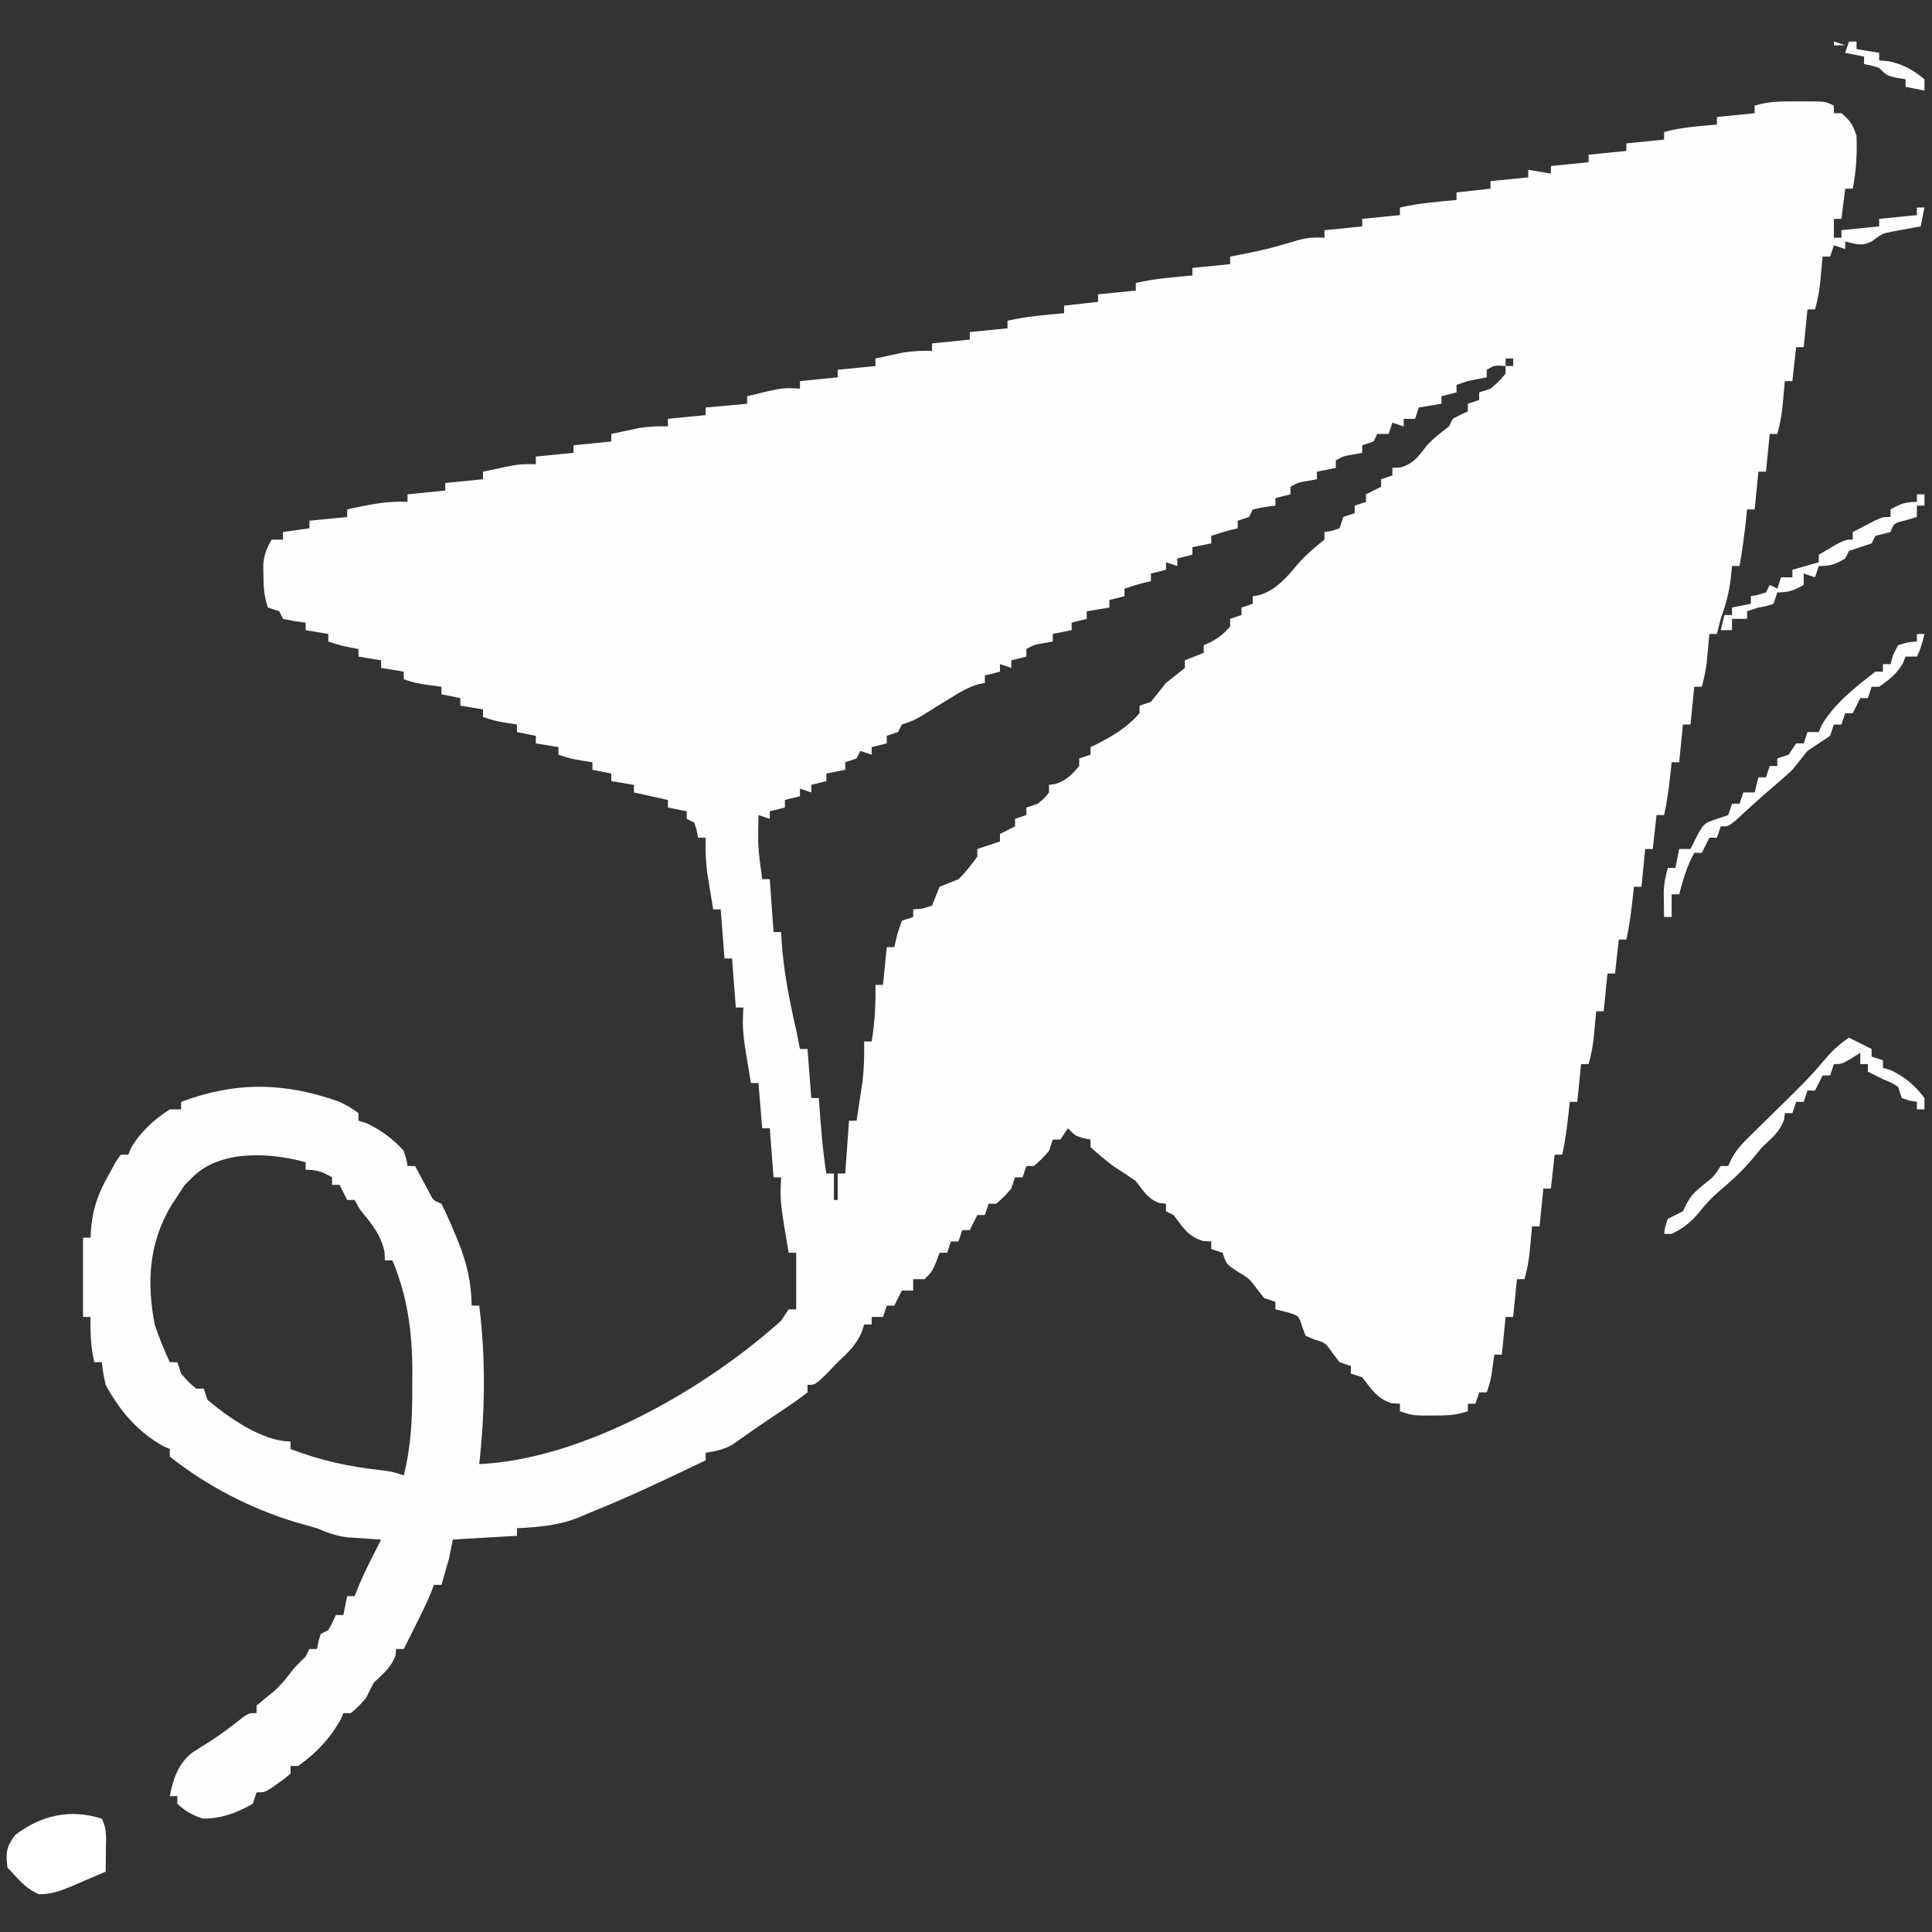 <?xml version="1.0" encoding="UTF-8"?>
<svg version="1.1" xmlns="http://www.w3.org/2000/svg" width="512" height="512">
<rect width="100%" height="100%" fill="#333333" stroke="none"/>
<path d="M0 0 C0.681 -0.004 1.361 -0.008 2.062 -0.012 C7.122 -0.002 7.122 -0.002 9.375 1.125 C9.375 1.785 9.375 2.445 9.375 3.125 C10.035 3.125 10.695 3.125 11.375 3.125 C13.724 5.098 14.376 6.128 15.375 9.125 C15.534 13.973 15.33 18.35 14.375 23.125 C13.715 23.125 13.055 23.125 12.375 23.125 C12.045 25.765 11.715 28.405 11.375 31.125 C10.715 31.125 10.055 31.125 9.375 31.125 C9.375 32.775 9.375 34.425 9.375 36.125 C10.035 36.125 10.695 36.125 11.375 36.125 C11.375 35.465 11.375 34.805 11.375 34.125 C16.325 33.63 16.325 33.63 21.375 33.125 C21.375 32.465 21.375 31.805 21.375 31.125 C24.675 30.795 27.975 30.465 31.375 30.125 C31.375 29.465 31.375 28.805 31.375 28.125 C32.035 28.125 32.695 28.125 33.375 28.125 C33.045 29.775 32.715 31.425 32.375 33.125 C31.688 33.246 31.001 33.367 30.293 33.492 C28.941 33.744 28.941 33.744 27.562 34 C26.223 34.244 26.223 34.244 24.855 34.492 C22.148 35.037 22.148 35.037 19.375 37.125 C16.708 38.458 15.208 37.796 12.375 37.125 C12.375 37.785 12.375 38.445 12.375 39.125 C11.385 38.795 10.395 38.465 9.375 38.125 C9.045 39.115 8.715 40.105 8.375 41.125 C7.715 41.125 7.055 41.125 6.375 41.125 C6.314 41.8 6.254 42.476 6.191 43.172 C6.108 44.064 6.024 44.956 5.938 45.875 C5.856 46.757 5.775 47.638 5.691 48.547 C5.413 50.819 4.987 52.924 4.375 55.125 C3.715 55.125 3.055 55.125 2.375 55.125 C2.045 58.425 1.715 61.725 1.375 65.125 C0.715 65.125 0.055 65.125 -0.625 65.125 C-0.955 68.095 -1.285 71.065 -1.625 74.125 C-2.285 74.125 -2.945 74.125 -3.625 74.125 C-3.686 74.8 -3.746 75.476 -3.809 76.172 C-3.892 77.064 -3.976 77.956 -4.062 78.875 C-4.144 79.757 -4.225 80.638 -4.309 81.547 C-4.587 83.819 -5.013 85.924 -5.625 88.125 C-6.285 88.125 -6.945 88.125 -7.625 88.125 C-7.955 91.425 -8.285 94.725 -8.625 98.125 C-9.285 98.125 -9.945 98.125 -10.625 98.125 C-10.955 101.425 -11.285 104.725 -11.625 108.125 C-12.285 108.125 -12.945 108.125 -13.625 108.125 C-13.686 108.705 -13.746 109.285 -13.809 109.883 C-14.285 114.326 -14.835 118.724 -15.625 123.125 C-16.285 123.125 -16.945 123.125 -17.625 123.125 C-17.749 124.321 -17.872 125.517 -18 126.75 C-18.453 130.41 -19.362 133.651 -20.625 137.125 C-20.975 138.454 -21.316 139.786 -21.625 141.125 C-22.285 141.125 -22.945 141.125 -23.625 141.125 C-23.686 141.8 -23.746 142.476 -23.809 143.172 C-23.892 144.064 -23.976 144.956 -24.062 145.875 C-24.144 146.757 -24.225 147.638 -24.309 148.547 C-24.587 150.819 -25.013 152.924 -25.625 155.125 C-26.285 155.125 -26.945 155.125 -27.625 155.125 C-27.955 158.425 -28.285 161.725 -28.625 165.125 C-29.285 165.125 -29.945 165.125 -30.625 165.125 C-30.955 168.425 -31.285 171.725 -31.625 175.125 C-32.285 175.125 -32.945 175.125 -33.625 175.125 C-33.686 175.717 -33.746 176.308 -33.809 176.918 C-34.245 181.035 -34.712 185.08 -35.625 189.125 C-36.285 189.125 -36.945 189.125 -37.625 189.125 C-37.955 192.095 -38.285 195.065 -38.625 198.125 C-39.285 198.125 -39.945 198.125 -40.625 198.125 C-40.955 201.425 -41.285 204.725 -41.625 208.125 C-42.285 208.125 -42.945 208.125 -43.625 208.125 C-43.686 208.717 -43.746 209.308 -43.809 209.918 C-44.245 214.035 -44.712 218.08 -45.625 222.125 C-46.285 222.125 -46.945 222.125 -47.625 222.125 C-47.955 225.095 -48.285 228.065 -48.625 231.125 C-49.285 231.125 -49.945 231.125 -50.625 231.125 C-50.955 234.425 -51.285 237.725 -51.625 241.125 C-52.285 241.125 -52.945 241.125 -53.625 241.125 C-53.686 241.8 -53.746 242.476 -53.809 243.172 C-53.892 244.064 -53.976 244.956 -54.062 245.875 C-54.144 246.757 -54.225 247.638 -54.309 248.547 C-54.587 250.819 -55.013 252.924 -55.625 255.125 C-56.285 255.125 -56.945 255.125 -57.625 255.125 C-57.955 258.425 -58.285 261.725 -58.625 265.125 C-59.285 265.125 -59.945 265.125 -60.625 265.125 C-60.686 265.717 -60.746 266.308 -60.809 266.918 C-61.245 271.035 -61.712 275.08 -62.625 279.125 C-63.285 279.125 -63.945 279.125 -64.625 279.125 C-64.955 282.095 -65.285 285.065 -65.625 288.125 C-66.285 288.125 -66.945 288.125 -67.625 288.125 C-67.955 291.425 -68.285 294.725 -68.625 298.125 C-69.285 298.125 -69.945 298.125 -70.625 298.125 C-70.686 298.8 -70.746 299.476 -70.809 300.172 C-70.892 301.064 -70.976 301.956 -71.062 302.875 C-71.144 303.757 -71.225 304.638 -71.309 305.547 C-71.587 307.819 -72.013 309.924 -72.625 312.125 C-73.285 312.125 -73.945 312.125 -74.625 312.125 C-74.955 315.425 -75.285 318.725 -75.625 322.125 C-76.285 322.125 -76.945 322.125 -77.625 322.125 C-77.955 325.425 -78.285 328.725 -78.625 332.125 C-79.285 332.125 -79.945 332.125 -80.625 332.125 C-80.769 333.218 -80.914 334.311 -81.062 335.438 C-81.625 339.125 -81.625 339.125 -82.625 342.125 C-83.285 342.125 -83.945 342.125 -84.625 342.125 C-84.955 343.115 -85.285 344.105 -85.625 345.125 C-86.285 345.125 -86.945 345.125 -87.625 345.125 C-87.625 345.785 -87.625 346.445 -87.625 347.125 C-90.848 348.199 -93.24 348.258 -96.625 348.25 C-97.677 348.253 -98.729 348.255 -99.812 348.258 C-102.625 348.125 -102.625 348.125 -105.625 347.125 C-105.625 346.465 -105.625 345.805 -105.625 345.125 C-106.347 345.084 -107.069 345.043 -107.812 345 C-111.732 343.781 -113.122 341.286 -115.625 338.125 C-116.615 337.795 -117.605 337.465 -118.625 337.125 C-118.625 336.465 -118.625 335.805 -118.625 335.125 C-119.615 334.795 -120.605 334.465 -121.625 334.125 C-122.244 333.321 -122.862 332.516 -123.5 331.688 C-125.405 328.962 -125.405 328.962 -128.25 328.125 C-129.034 327.795 -129.817 327.465 -130.625 327.125 C-131.089 325.887 -131.089 325.887 -131.562 324.625 C-132.429 321.78 -132.429 321.78 -135.75 320.812 C-137.173 320.472 -137.173 320.472 -138.625 320.125 C-138.625 319.465 -138.625 318.805 -138.625 318.125 C-139.615 317.795 -140.605 317.465 -141.625 317.125 C-142.223 316.362 -142.821 315.599 -143.438 314.812 C-145.548 311.95 -145.548 311.95 -148.812 310 C-151.625 308.125 -151.625 308.125 -152.625 305.125 C-153.615 304.795 -154.605 304.465 -155.625 304.125 C-155.625 303.465 -155.625 302.805 -155.625 302.125 C-156.347 302.084 -157.069 302.043 -157.812 302 C-161.855 300.742 -163.058 298.455 -165.625 295.125 C-166.285 294.795 -166.945 294.465 -167.625 294.125 C-167.625 293.465 -167.625 292.805 -167.625 292.125 C-168.202 292.063 -168.78 292.001 -169.375 291.938 C-172.509 290.806 -173.573 288.72 -175.625 286.125 C-177.598 284.752 -179.6 283.421 -181.625 282.125 C-183.738 280.54 -185.661 278.902 -187.625 277.125 C-187.625 276.465 -187.625 275.805 -187.625 275.125 C-188.244 275.001 -188.863 274.877 -189.5 274.75 C-191.625 274.125 -191.625 274.125 -193.625 272.125 C-194.285 273.115 -194.945 274.105 -195.625 275.125 C-196.285 275.125 -196.945 275.125 -197.625 275.125 C-197.955 276.115 -198.285 277.105 -198.625 278.125 C-200.562 280.312 -200.562 280.312 -202.625 282.125 C-203.285 282.125 -203.945 282.125 -204.625 282.125 C-204.955 283.115 -205.285 284.105 -205.625 285.125 C-206.285 285.125 -206.945 285.125 -207.625 285.125 C-207.955 286.115 -208.285 287.105 -208.625 288.125 C-210.562 290.312 -210.562 290.312 -212.625 292.125 C-213.285 292.125 -213.945 292.125 -214.625 292.125 C-214.955 293.115 -215.285 294.105 -215.625 295.125 C-216.285 295.125 -216.945 295.125 -217.625 295.125 C-218.285 296.445 -218.945 297.765 -219.625 299.125 C-220.285 299.125 -220.945 299.125 -221.625 299.125 C-221.955 300.115 -222.285 301.105 -222.625 302.125 C-223.285 302.125 -223.945 302.125 -224.625 302.125 C-224.955 303.115 -225.285 304.105 -225.625 305.125 C-226.285 305.125 -226.945 305.125 -227.625 305.125 C-227.914 305.909 -228.202 306.692 -228.5 307.5 C-229.625 310.125 -229.625 310.125 -231.625 312.125 C-232.615 312.125 -233.605 312.125 -234.625 312.125 C-234.625 313.115 -234.625 314.105 -234.625 315.125 C-235.615 315.125 -236.605 315.125 -237.625 315.125 C-238.285 316.445 -238.945 317.765 -239.625 319.125 C-240.285 319.125 -240.945 319.125 -241.625 319.125 C-241.955 320.115 -242.285 321.105 -242.625 322.125 C-243.615 322.125 -244.605 322.125 -245.625 322.125 C-245.625 322.785 -245.625 323.445 -245.625 324.125 C-246.285 324.125 -246.945 324.125 -247.625 324.125 C-247.965 325.208 -247.965 325.208 -248.312 326.312 C-249.904 329.724 -251.874 331.562 -254.625 334.125 C-255.689 335.228 -256.751 336.332 -257.812 337.438 C-260.625 340.125 -260.625 340.125 -262.625 340.125 C-262.625 340.785 -262.625 341.445 -262.625 342.125 C-264.574 343.632 -266.515 345.014 -268.562 346.375 C-269.154 346.774 -269.745 347.173 -270.354 347.584 C-271.549 348.39 -272.746 349.193 -273.945 349.994 C-275.414 350.983 -276.867 351.997 -278.316 353.016 C-279.078 353.547 -279.84 354.078 -280.625 354.625 C-281.285 355.089 -281.945 355.553 -282.625 356.031 C-284.937 357.296 -287.032 357.729 -289.625 358.125 C-289.625 358.785 -289.625 359.445 -289.625 360.125 C-299.859 365.044 -310.071 369.923 -320.625 374.125 C-321.324 374.432 -322.022 374.739 -322.742 375.055 C-328.247 377.376 -333.693 377.809 -339.625 378.125 C-339.625 378.785 -339.625 379.445 -339.625 380.125 C-345.235 380.455 -350.845 380.785 -356.625 381.125 C-356.955 382.775 -357.285 384.425 -357.625 386.125 C-358.276 388.463 -358.94 390.797 -359.625 393.125 C-360.285 393.125 -360.945 393.125 -361.625 393.125 C-361.893 393.826 -362.161 394.527 -362.438 395.25 C-363.695 398.294 -365.128 401.192 -366.625 404.125 C-367.182 405.239 -367.739 406.353 -368.312 407.5 C-368.746 408.366 -369.179 409.233 -369.625 410.125 C-370.285 410.125 -370.945 410.125 -371.625 410.125 C-371.718 410.96 -371.718 410.96 -371.812 411.812 C-372.955 415.063 -375.181 416.741 -377.625 419.125 C-378.308 420.45 -378.976 421.783 -379.625 423.125 C-381.625 425.375 -381.625 425.375 -383.625 427.125 C-384.285 427.125 -384.945 427.125 -385.625 427.125 C-385.852 427.661 -386.079 428.197 -386.312 428.75 C-389.116 433.823 -392.899 437.804 -397.625 441.125 C-398.285 441.125 -398.945 441.125 -399.625 441.125 C-399.625 441.785 -399.625 442.445 -399.625 443.125 C-401.086 444.414 -401.086 444.414 -403 445.75 C-403.626 446.196 -404.253 446.642 -404.898 447.102 C-406.625 448.125 -406.625 448.125 -408.625 448.125 C-408.955 449.115 -409.285 450.105 -409.625 451.125 C-413.845 453.573 -418.114 455.153 -423 455.062 C-425.716 454.092 -427.546 453.124 -429.625 451.125 C-429.625 450.465 -429.625 449.805 -429.625 449.125 C-430.285 449.125 -430.945 449.125 -431.625 449.125 C-430.753 444.593 -429.441 440.553 -425.707 437.617 C-424.168 436.605 -422.614 435.616 -421.047 434.648 C-417.954 432.703 -415.121 430.486 -412.254 428.227 C-410.625 427.125 -410.625 427.125 -408.625 427.125 C-408.625 426.465 -408.625 425.805 -408.625 425.125 C-407.167 423.899 -405.704 422.676 -404.215 421.488 C-402.024 419.61 -400.371 417.413 -398.625 415.125 C-397.625 414.125 -396.625 413.125 -395.625 412.125 C-395.295 411.465 -394.965 410.805 -394.625 410.125 C-393.965 410.125 -393.305 410.125 -392.625 410.125 C-392.501 409.486 -392.377 408.846 -392.25 408.188 C-392.044 407.507 -391.837 406.826 -391.625 406.125 C-390.965 405.795 -390.305 405.465 -389.625 405.125 C-388.491 403.108 -388.491 403.108 -387.625 401.125 C-386.965 401.125 -386.305 401.125 -385.625 401.125 C-385.295 399.475 -384.965 397.825 -384.625 396.125 C-383.965 396.125 -383.305 396.125 -382.625 396.125 C-382.349 395.41 -382.073 394.694 -381.789 393.957 C-380.643 391.168 -379.363 388.502 -378 385.812 C-377.554 384.929 -377.108 384.046 -376.648 383.137 C-376.142 382.141 -376.142 382.141 -375.625 381.125 C-376.433 381.076 -377.241 381.027 -378.074 380.977 C-379.143 380.902 -380.211 380.827 -381.312 380.75 C-382.368 380.68 -383.424 380.611 -384.512 380.539 C-387.576 380.132 -389.803 379.34 -392.625 378.125 C-394.601 377.551 -396.58 376.99 -398.562 376.438 C-410.387 372.821 -421.924 366.854 -431.625 359.125 C-431.625 358.465 -431.625 357.805 -431.625 357.125 C-432.161 356.898 -432.697 356.671 -433.25 356.438 C-440.113 352.645 -444.888 346.971 -448.625 340.125 C-449.324 336.809 -449.324 336.809 -449.625 334.125 C-450.285 334.125 -450.945 334.125 -451.625 334.125 C-452.607 330.072 -452.707 326.286 -452.625 322.125 C-453.285 322.125 -453.945 322.125 -454.625 322.125 C-454.625 315.195 -454.625 308.265 -454.625 301.125 C-453.965 301.125 -453.305 301.125 -452.625 301.125 C-452.586 300.29 -452.586 300.29 -452.547 299.438 C-452.106 293.503 -450.605 289.24 -447.625 284.125 C-447.089 283.135 -446.553 282.145 -446 281.125 C-445.546 280.465 -445.092 279.805 -444.625 279.125 C-443.965 279.125 -443.305 279.125 -442.625 279.125 C-442.285 278.29 -442.285 278.29 -441.938 277.438 C-439.525 273.186 -435.745 269.734 -431.625 267.125 C-430.635 267.125 -429.645 267.125 -428.625 267.125 C-428.625 266.465 -428.625 265.805 -428.625 265.125 C-413.99 259.68 -401.2 259.931 -386.625 265.125 C-383.691 266.637 -383.691 266.637 -381.625 268.125 C-381.625 268.785 -381.625 269.445 -381.625 270.125 C-380.604 270.434 -380.604 270.434 -379.562 270.75 C-375.71 272.553 -372.461 274.938 -369.625 278.125 C-368.922 280.32 -368.922 280.32 -368.625 282.125 C-367.965 282.125 -367.305 282.125 -366.625 282.125 C-366.287 282.763 -365.95 283.401 -365.602 284.059 C-365.156 284.885 -364.71 285.711 -364.25 286.562 C-363.809 287.386 -363.368 288.21 -362.914 289.059 C-361.791 291.26 -361.791 291.26 -359.625 292.125 C-358.34 294.757 -357.172 297.357 -356.062 300.062 C-355.745 300.831 -355.428 301.599 -355.101 302.39 C-352.859 308.037 -351.722 313.01 -351.625 319.125 C-350.965 319.125 -350.305 319.125 -349.625 319.125 C-347.88 332.989 -348.074 347.252 -349.625 361.125 C-322.185 359.886 -289.825 341.343 -269.625 323.125 C-268.965 322.135 -268.305 321.145 -267.625 320.125 C-266.965 320.125 -266.305 320.125 -265.625 320.125 C-265.625 315.175 -265.625 310.225 -265.625 305.125 C-266.285 305.125 -266.945 305.125 -267.625 305.125 C-269.921 291.492 -269.921 291.492 -269.625 285.125 C-270.285 285.125 -270.945 285.125 -271.625 285.125 C-271.955 280.835 -272.285 276.545 -272.625 272.125 C-273.285 272.125 -273.945 272.125 -274.625 272.125 C-274.955 268.165 -275.285 264.205 -275.625 260.125 C-276.285 260.125 -276.945 260.125 -277.625 260.125 C-279.921 246.492 -279.921 246.492 -279.625 240.125 C-280.285 240.125 -280.945 240.125 -281.625 240.125 C-281.955 235.835 -282.285 231.545 -282.625 227.125 C-283.285 227.125 -283.945 227.125 -284.625 227.125 C-284.955 222.835 -285.285 218.545 -285.625 214.125 C-286.285 214.125 -286.945 214.125 -287.625 214.125 C-287.964 212.084 -288.296 210.042 -288.625 208 C-288.811 206.863 -288.996 205.726 -289.188 204.555 C-289.595 201.364 -289.703 198.337 -289.625 195.125 C-290.285 195.125 -290.945 195.125 -291.625 195.125 C-291.749 194.486 -291.873 193.846 -292 193.188 C-292.206 192.507 -292.413 191.826 -292.625 191.125 C-293.285 190.795 -293.945 190.465 -294.625 190.125 C-294.625 189.465 -294.625 188.805 -294.625 188.125 C-296.275 187.795 -297.925 187.465 -299.625 187.125 C-299.625 186.465 -299.625 185.805 -299.625 185.125 C-302.595 184.465 -305.565 183.805 -308.625 183.125 C-308.625 182.465 -308.625 181.805 -308.625 181.125 C-310.605 180.795 -312.585 180.465 -314.625 180.125 C-314.625 179.465 -314.625 178.805 -314.625 178.125 C-316.275 177.795 -317.925 177.465 -319.625 177.125 C-319.625 176.465 -319.625 175.805 -319.625 175.125 C-320.553 174.981 -321.481 174.836 -322.438 174.688 C-325.625 174.125 -325.625 174.125 -328.625 173.125 C-328.625 172.465 -328.625 171.805 -328.625 171.125 C-330.605 170.795 -332.585 170.465 -334.625 170.125 C-334.625 169.465 -334.625 168.805 -334.625 168.125 C-336.275 167.795 -337.925 167.465 -339.625 167.125 C-339.625 166.465 -339.625 165.805 -339.625 165.125 C-341.017 164.908 -341.017 164.908 -342.438 164.688 C-345.625 164.125 -345.625 164.125 -348.625 163.125 C-348.625 162.465 -348.625 161.805 -348.625 161.125 C-350.605 160.795 -352.585 160.465 -354.625 160.125 C-354.625 159.465 -354.625 158.805 -354.625 158.125 C-356.275 157.795 -357.925 157.465 -359.625 157.125 C-359.625 156.465 -359.625 155.805 -359.625 155.125 C-360.718 154.981 -361.811 154.836 -362.938 154.688 C-366.625 154.125 -366.625 154.125 -369.625 153.125 C-369.625 152.465 -369.625 151.805 -369.625 151.125 C-371.605 150.795 -373.585 150.465 -375.625 150.125 C-375.625 149.465 -375.625 148.805 -375.625 148.125 C-377.605 147.795 -379.585 147.465 -381.625 147.125 C-381.625 146.465 -381.625 145.805 -381.625 145.125 C-382.388 144.981 -383.151 144.836 -383.938 144.688 C-386.625 144.125 -386.625 144.125 -389.625 143.125 C-389.625 142.465 -389.625 141.805 -389.625 141.125 C-391.605 140.795 -393.585 140.465 -395.625 140.125 C-395.625 139.465 -395.625 138.805 -395.625 138.125 C-397.079 137.939 -397.079 137.939 -398.562 137.75 C-399.573 137.544 -400.584 137.338 -401.625 137.125 C-401.955 136.465 -402.285 135.805 -402.625 135.125 C-403.615 134.795 -404.605 134.465 -405.625 134.125 C-406.642 131.074 -406.791 128.883 -406.812 125.688 C-406.827 124.74 -406.841 123.793 -406.855 122.816 C-406.621 120.08 -406.022 118.461 -404.625 116.125 C-403.635 116.125 -402.645 116.125 -401.625 116.125 C-401.625 115.465 -401.625 114.805 -401.625 114.125 C-399.315 113.795 -397.005 113.465 -394.625 113.125 C-394.625 112.465 -394.625 111.805 -394.625 111.125 C-389.675 110.63 -389.675 110.63 -384.625 110.125 C-384.625 109.465 -384.625 108.805 -384.625 108.125 C-379.245 106.934 -374.172 105.833 -368.625 106.125 C-368.625 105.465 -368.625 104.805 -368.625 104.125 C-363.675 103.63 -363.675 103.63 -358.625 103.125 C-358.625 102.465 -358.625 101.805 -358.625 101.125 C-353.675 100.63 -353.675 100.63 -348.625 100.125 C-348.625 99.465 -348.625 98.805 -348.625 98.125 C-347.043 97.787 -345.459 97.455 -343.875 97.125 C-342.552 96.847 -342.552 96.847 -341.203 96.562 C-338.625 96.125 -338.625 96.125 -334.625 96.125 C-334.625 95.465 -334.625 94.805 -334.625 94.125 C-329.675 93.63 -329.675 93.63 -324.625 93.125 C-324.625 92.465 -324.625 91.805 -324.625 91.125 C-321.325 90.795 -318.025 90.465 -314.625 90.125 C-314.625 89.465 -314.625 88.805 -314.625 88.125 C-313.064 87.785 -311.501 87.454 -309.938 87.125 C-309.067 86.939 -308.197 86.754 -307.301 86.562 C-304.688 86.135 -302.267 86.049 -299.625 86.125 C-299.625 85.465 -299.625 84.805 -299.625 84.125 C-296.325 83.795 -293.025 83.465 -289.625 83.125 C-289.625 82.465 -289.625 81.805 -289.625 81.125 C-285.995 80.795 -282.365 80.465 -278.625 80.125 C-278.625 79.465 -278.625 78.805 -278.625 78.125 C-269.215 75.829 -269.215 75.829 -264.625 76.125 C-264.625 75.465 -264.625 74.805 -264.625 74.125 C-261.325 73.795 -258.025 73.465 -254.625 73.125 C-254.625 72.465 -254.625 71.805 -254.625 71.125 C-251.325 70.795 -248.025 70.465 -244.625 70.125 C-244.625 69.465 -244.625 68.805 -244.625 68.125 C-243.064 67.785 -241.501 67.454 -239.938 67.125 C-239.067 66.939 -238.197 66.754 -237.301 66.562 C-234.688 66.135 -232.267 66.049 -229.625 66.125 C-229.625 65.465 -229.625 64.805 -229.625 64.125 C-226.325 63.795 -223.025 63.465 -219.625 63.125 C-219.625 62.465 -219.625 61.805 -219.625 61.125 C-216.325 60.795 -213.025 60.465 -209.625 60.125 C-209.625 59.465 -209.625 58.805 -209.625 58.125 C-204.682 56.972 -199.668 56.585 -194.625 56.125 C-194.625 55.465 -194.625 54.805 -194.625 54.125 C-191.655 53.795 -188.685 53.465 -185.625 53.125 C-185.625 52.465 -185.625 51.805 -185.625 51.125 C-180.675 50.63 -180.675 50.63 -175.625 50.125 C-175.625 49.465 -175.625 48.805 -175.625 48.125 C-170.682 46.972 -165.668 46.585 -160.625 46.125 C-160.625 45.465 -160.625 44.805 -160.625 44.125 C-155.675 43.63 -155.675 43.63 -150.625 43.125 C-150.625 42.465 -150.625 41.805 -150.625 41.125 C-149.986 41.001 -149.346 40.877 -148.688 40.75 C-140.943 39.212 -140.943 39.212 -133.375 37 C-130.618 36.123 -128.496 35.956 -125.625 36.125 C-125.625 35.465 -125.625 34.805 -125.625 34.125 C-120.675 33.63 -120.675 33.63 -115.625 33.125 C-115.625 32.465 -115.625 31.805 -115.625 31.125 C-112.325 30.795 -109.025 30.465 -105.625 30.125 C-105.625 29.465 -105.625 28.805 -105.625 28.125 C-100.682 26.972 -95.668 26.585 -90.625 26.125 C-90.625 25.465 -90.625 24.805 -90.625 24.125 C-87.655 23.795 -84.685 23.465 -81.625 23.125 C-81.625 22.465 -81.625 21.805 -81.625 21.125 C-78.325 20.795 -75.025 20.465 -71.625 20.125 C-71.625 19.465 -71.625 18.805 -71.625 18.125 C-69.645 18.455 -67.665 18.785 -65.625 19.125 C-65.625 18.465 -65.625 17.805 -65.625 17.125 C-62.325 16.795 -59.025 16.465 -55.625 16.125 C-55.625 15.465 -55.625 14.805 -55.625 14.125 C-52.325 13.795 -49.025 13.465 -45.625 13.125 C-45.625 12.465 -45.625 11.805 -45.625 11.125 C-42.325 10.795 -39.025 10.465 -35.625 10.125 C-35.625 9.465 -35.625 8.805 -35.625 8.125 C-32.544 7.268 -29.557 6.856 -26.375 6.562 C-25.483 6.479 -24.591 6.395 -23.672 6.309 C-22.996 6.248 -22.321 6.187 -21.625 6.125 C-21.625 5.465 -21.625 4.805 -21.625 4.125 C-18.325 3.795 -15.025 3.465 -11.625 3.125 C-11.625 2.465 -11.625 1.805 -11.625 1.125 C-7.796 -0.112 -3.978 -0.023 0 0 Z M-77.625 68.125 C-77.625 68.785 -77.625 69.445 -77.625 70.125 C-76.965 70.125 -76.305 70.125 -75.625 70.125 C-75.625 69.465 -75.625 68.805 -75.625 68.125 C-76.285 68.125 -76.945 68.125 -77.625 68.125 Z M-82.625 71.125 C-82.625 71.785 -82.625 72.445 -82.625 73.125 C-83.77 73.342 -83.77 73.342 -84.938 73.562 C-87.707 74.088 -87.707 74.088 -90.625 75.125 C-90.625 75.785 -90.625 76.445 -90.625 77.125 C-91.945 77.455 -93.265 77.785 -94.625 78.125 C-94.625 78.785 -94.625 79.445 -94.625 80.125 C-96.605 80.455 -98.585 80.785 -100.625 81.125 C-100.955 82.115 -101.285 83.105 -101.625 84.125 C-102.615 84.125 -103.605 84.125 -104.625 84.125 C-104.625 84.785 -104.625 85.445 -104.625 86.125 C-105.615 85.795 -106.605 85.465 -107.625 85.125 C-107.955 86.115 -108.285 87.105 -108.625 88.125 C-109.615 88.125 -110.605 88.125 -111.625 88.125 C-111.955 88.785 -112.285 89.445 -112.625 90.125 C-113.615 90.455 -114.605 90.785 -115.625 91.125 C-115.625 91.785 -115.625 92.445 -115.625 93.125 C-116.409 93.269 -117.192 93.414 -118 93.562 C-120.589 94.003 -120.589 94.003 -122.625 95.125 C-122.625 95.785 -122.625 96.445 -122.625 97.125 C-124.275 97.455 -125.925 97.785 -127.625 98.125 C-127.625 98.785 -127.625 99.445 -127.625 100.125 C-128.409 100.269 -129.192 100.414 -130 100.562 C-132.589 101.003 -132.589 101.003 -134.625 102.125 C-134.625 102.785 -134.625 103.445 -134.625 104.125 C-135.945 104.455 -137.265 104.785 -138.625 105.125 C-138.625 105.785 -138.625 106.445 -138.625 107.125 C-139.594 107.249 -140.564 107.373 -141.562 107.5 C-142.573 107.706 -143.584 107.912 -144.625 108.125 C-144.955 108.785 -145.285 109.445 -145.625 110.125 C-146.615 110.455 -147.605 110.785 -148.625 111.125 C-148.625 111.785 -148.625 112.445 -148.625 113.125 C-149.223 113.269 -149.821 113.414 -150.438 113.562 C-152.187 114.012 -153.912 114.554 -155.625 115.125 C-155.625 115.785 -155.625 116.445 -155.625 117.125 C-157.275 117.455 -158.925 117.785 -160.625 118.125 C-160.625 118.785 -160.625 119.445 -160.625 120.125 C-161.945 120.455 -163.265 120.785 -164.625 121.125 C-164.625 121.785 -164.625 122.445 -164.625 123.125 C-166.11 122.63 -166.11 122.63 -167.625 122.125 C-167.625 122.785 -167.625 123.445 -167.625 124.125 C-168.945 124.455 -170.265 124.785 -171.625 125.125 C-171.625 125.785 -171.625 126.445 -171.625 127.125 C-172.223 127.269 -172.821 127.414 -173.438 127.562 C-175.187 128.012 -176.912 128.554 -178.625 129.125 C-178.625 129.785 -178.625 130.445 -178.625 131.125 C-179.945 131.455 -181.265 131.785 -182.625 132.125 C-182.625 132.785 -182.625 133.445 -182.625 134.125 C-184.605 134.455 -186.585 134.785 -188.625 135.125 C-188.625 135.785 -188.625 136.445 -188.625 137.125 C-189.945 137.455 -191.265 137.785 -192.625 138.125 C-192.625 138.785 -192.625 139.445 -192.625 140.125 C-194.275 140.455 -195.925 140.785 -197.625 141.125 C-197.625 141.785 -197.625 142.445 -197.625 143.125 C-198.801 143.342 -198.801 143.342 -200 143.562 C-202.589 144.003 -202.589 144.003 -204.625 145.125 C-204.625 145.785 -204.625 146.445 -204.625 147.125 C-205.945 147.455 -207.265 147.785 -208.625 148.125 C-208.625 148.785 -208.625 149.445 -208.625 150.125 C-210.11 149.63 -210.11 149.63 -211.625 149.125 C-211.625 149.785 -211.625 150.445 -211.625 151.125 C-213.605 151.62 -213.605 151.62 -215.625 152.125 C-215.625 152.785 -215.625 153.445 -215.625 154.125 C-216.183 154.231 -216.741 154.336 -217.316 154.445 C-220.056 155.252 -222.136 156.497 -224.562 158 C-225.397 158.513 -226.231 159.026 -227.09 159.555 C-228.812 160.621 -230.533 161.689 -232.254 162.758 C-234.625 164.125 -234.625 164.125 -237.625 165.125 C-237.955 165.785 -238.285 166.445 -238.625 167.125 C-239.615 167.455 -240.605 167.785 -241.625 168.125 C-241.625 168.785 -241.625 169.445 -241.625 170.125 C-243.605 170.62 -243.605 170.62 -245.625 171.125 C-245.625 171.785 -245.625 172.445 -245.625 173.125 C-247.11 172.63 -247.11 172.63 -248.625 172.125 C-248.955 172.785 -249.285 173.445 -249.625 174.125 C-251.11 174.62 -251.11 174.62 -252.625 175.125 C-252.625 175.785 -252.625 176.445 -252.625 177.125 C-255.1 177.62 -255.1 177.62 -257.625 178.125 C-257.625 178.785 -257.625 179.445 -257.625 180.125 C-259.605 180.62 -259.605 180.62 -261.625 181.125 C-261.625 181.785 -261.625 182.445 -261.625 183.125 C-262.615 182.795 -263.605 182.465 -264.625 182.125 C-264.625 182.785 -264.625 183.445 -264.625 184.125 C-266.605 184.62 -266.605 184.62 -268.625 185.125 C-268.625 185.785 -268.625 186.445 -268.625 187.125 C-270.605 187.62 -270.605 187.62 -272.625 188.125 C-272.625 188.785 -272.625 189.445 -272.625 190.125 C-273.615 189.795 -274.605 189.465 -275.625 189.125 C-275.784 197.673 -275.784 197.673 -274.625 206.125 C-273.965 206.125 -273.305 206.125 -272.625 206.125 C-272.295 210.745 -271.965 215.365 -271.625 220.125 C-270.965 220.125 -270.305 220.125 -269.625 220.125 C-269.588 220.829 -269.55 221.533 -269.512 222.258 C-268.968 230.425 -267.455 238.159 -265.625 246.125 C-265.285 247.79 -264.949 249.457 -264.625 251.125 C-263.965 251.125 -263.305 251.125 -262.625 251.125 C-262.295 255.415 -261.965 259.705 -261.625 264.125 C-260.965 264.125 -260.305 264.125 -259.625 264.125 C-259.564 264.982 -259.504 265.839 -259.441 266.723 C-259.014 272.561 -258.566 278.346 -257.625 284.125 C-256.965 284.125 -256.305 284.125 -255.625 284.125 C-255.625 286.435 -255.625 288.745 -255.625 291.125 C-255.295 291.125 -254.965 291.125 -254.625 291.125 C-254.625 288.815 -254.625 286.505 -254.625 284.125 C-253.965 284.125 -253.305 284.125 -252.625 284.125 C-252.295 279.505 -251.965 274.885 -251.625 270.125 C-250.965 270.125 -250.305 270.125 -249.625 270.125 C-249.285 267.938 -248.954 265.751 -248.625 263.562 C-248.439 262.344 -248.254 261.126 -248.062 259.871 C-247.639 256.249 -247.55 252.768 -247.625 249.125 C-246.965 249.125 -246.305 249.125 -245.625 249.125 C-244.778 244.044 -244.535 239.277 -244.625 234.125 C-243.965 234.125 -243.305 234.125 -242.625 234.125 C-242.295 230.825 -241.965 227.525 -241.625 224.125 C-240.965 224.125 -240.305 224.125 -239.625 224.125 C-239.357 222.991 -239.089 221.856 -238.812 220.688 C-238.421 219.512 -238.029 218.336 -237.625 217.125 C-236.635 216.795 -235.645 216.465 -234.625 216.125 C-234.625 215.465 -234.625 214.805 -234.625 214.125 C-233.841 214.063 -233.058 214.001 -232.25 213.938 C-230.951 213.535 -230.951 213.535 -229.625 213.125 C-228.944 211.464 -228.278 209.797 -227.625 208.125 C-225.961 207.451 -224.294 206.785 -222.625 206.125 C-220.671 204.25 -219.235 202.333 -217.625 200.125 C-217.625 199.465 -217.625 198.805 -217.625 198.125 C-214.655 197.135 -214.655 197.135 -211.625 196.125 C-211.625 195.465 -211.625 194.805 -211.625 194.125 C-210.305 193.465 -208.985 192.805 -207.625 192.125 C-207.625 191.465 -207.625 190.805 -207.625 190.125 C-206.635 189.795 -205.645 189.465 -204.625 189.125 C-204.625 188.465 -204.625 187.805 -204.625 187.125 C-203.635 186.795 -202.645 186.465 -201.625 186.125 C-199.916 184.75 -199.916 184.75 -198.625 183.125 C-198.625 182.465 -198.625 181.805 -198.625 181.125 C-198.048 181.042 -197.47 180.96 -196.875 180.875 C-193.971 179.907 -192.588 178.438 -190.625 176.125 C-190.625 175.465 -190.625 174.805 -190.625 174.125 C-189.635 173.795 -188.645 173.465 -187.625 173.125 C-187.625 172.465 -187.625 171.805 -187.625 171.125 C-187.068 170.857 -186.511 170.589 -185.938 170.312 C-181.568 168.069 -177.882 165.865 -174.625 162.125 C-174.625 161.465 -174.625 160.805 -174.625 160.125 C-173.635 159.795 -172.645 159.465 -171.625 159.125 C-170.281 157.467 -168.949 155.799 -167.625 154.125 C-166.264 153.042 -166.264 153.042 -164.875 151.938 C-164.132 151.339 -163.39 150.741 -162.625 150.125 C-162.625 149.465 -162.625 148.805 -162.625 148.125 C-160.975 147.465 -159.325 146.805 -157.625 146.125 C-157.625 145.465 -157.625 144.805 -157.625 144.125 C-156.728 143.723 -156.728 143.723 -155.812 143.312 C-153.627 142.126 -152.212 141.029 -150.625 139.125 C-150.625 138.465 -150.625 137.805 -150.625 137.125 C-149.635 136.795 -148.645 136.465 -147.625 136.125 C-147.625 135.465 -147.625 134.805 -147.625 134.125 C-146.635 133.795 -145.645 133.465 -144.625 133.125 C-144.625 132.465 -144.625 131.805 -144.625 131.125 C-144.068 131.042 -143.511 130.96 -142.938 130.875 C-138.608 129.471 -135.99 126.563 -133.125 123.125 C-130.81 120.347 -128.431 118.37 -125.625 116.125 C-125.625 115.465 -125.625 114.805 -125.625 114.125 C-124.666 113.97 -124.666 113.97 -123.688 113.812 C-123.007 113.586 -122.326 113.359 -121.625 113.125 C-121.295 112.135 -120.965 111.145 -120.625 110.125 C-119.635 109.795 -118.645 109.465 -117.625 109.125 C-117.625 108.465 -117.625 107.805 -117.625 107.125 C-116.635 106.795 -115.645 106.465 -114.625 106.125 C-114.625 105.465 -114.625 104.805 -114.625 104.125 C-112.645 103.135 -112.645 103.135 -110.625 102.125 C-110.625 101.465 -110.625 100.805 -110.625 100.125 C-109.635 99.795 -108.645 99.465 -107.625 99.125 C-107.625 98.465 -107.625 97.805 -107.625 97.125 C-106.903 97.084 -106.181 97.043 -105.438 97 C-102.125 95.969 -100.949 94.4 -98.891 91.684 C-97.091 89.468 -94.869 87.87 -92.625 86.125 C-92.295 85.465 -91.965 84.805 -91.625 84.125 C-89.562 83 -89.562 83 -87.625 82.125 C-87.625 81.465 -87.625 80.805 -87.625 80.125 C-86.635 79.795 -85.645 79.465 -84.625 79.125 C-84.625 78.465 -84.625 77.805 -84.625 77.125 C-83.635 76.795 -82.645 76.465 -81.625 76.125 C-79.416 74.25 -79.416 74.25 -77.625 72.125 C-77.625 71.465 -77.625 70.805 -77.625 70.125 C-80.55 69.901 -80.55 69.901 -82.625 71.125 Z M-425.625 285.125 C-426.326 285.826 -427.027 286.527 -427.75 287.25 C-428.369 288.199 -428.988 289.147 -429.625 290.125 C-430.132 290.897 -430.638 291.669 -431.16 292.465 C-437.145 302.327 -437.81 312.888 -435.625 324.125 C-434.491 327.56 -433.153 330.848 -431.625 334.125 C-430.965 334.125 -430.305 334.125 -429.625 334.125 C-429.295 335.115 -428.965 336.105 -428.625 337.125 C-426.75 339.334 -426.75 339.334 -424.625 341.125 C-423.965 341.125 -423.305 341.125 -422.625 341.125 C-422.295 342.115 -421.965 343.105 -421.625 344.125 C-416.006 348.809 -407.092 355.125 -399.625 355.125 C-399.625 355.785 -399.625 356.445 -399.625 357.125 C-391.681 360.173 -384.181 361.803 -375.777 362.73 C-372.625 363.125 -372.625 363.125 -369.625 364.125 C-367.602 356.114 -367.322 348.423 -367.375 340.188 C-367.367 338.989 -367.36 337.791 -367.352 336.557 C-367.374 326.112 -368.613 316.79 -372.625 307.125 C-373.285 307.125 -373.945 307.125 -374.625 307.125 C-374.666 306.3 -374.707 305.475 -374.75 304.625 C-375.787 300.478 -377.603 298.143 -380.25 294.859 C-381.625 293.125 -381.625 293.125 -382.625 291.125 C-383.285 291.125 -383.945 291.125 -384.625 291.125 C-385.285 289.805 -385.945 288.485 -386.625 287.125 C-387.285 287.125 -387.945 287.125 -388.625 287.125 C-388.625 286.465 -388.625 285.805 -388.625 285.125 C-391.272 283.664 -392.519 283.125 -395.625 283.125 C-395.625 282.465 -395.625 281.805 -395.625 281.125 C-405.079 278.512 -418.325 277.764 -425.625 285.125 Z " fill="#FEFEFE" transform="translate(476.625,26.875)"/>
<path d="M0 0 C1.382 2.765 1.095 5.046 1.062 8.125 C1.053 9.221 1.044 10.316 1.035 11.445 C1.024 12.288 1.012 13.131 1 14 C-1.327 15.018 -3.659 16.015 -6 17 C-6.683 17.298 -7.366 17.596 -8.07 17.902 C-11.076 19.142 -13.413 20 -16.688 20 C-19.856 18.63 -21.711 16.544 -24 14 C-24.33 13.67 -24.66 13.34 -25 13 C-25.531 9.105 -25.377 7.507 -23 4.312 C-16.212 -0.92 -8.27 -2.757 0 0 Z " fill="#FFFFFF" transform="translate(27,482)"/>
<path d="M0 0 C0.66 0 1.32 0 2 0 C1.494 2.169 1 4 0 6 C-0.99 6 -1.98 6 -3 6 C-3.34 6.866 -3.34 6.866 -3.688 7.75 C-5.348 10.597 -7.315 12.121 -10 14 C-10.66 14 -11.32 14 -12 14 C-12.33 14.99 -12.66 15.98 -13 17 C-13.66 17 -14.32 17 -15 17 C-15.66 18.32 -16.32 19.64 -17 21 C-17.66 21 -18.32 21 -19 21 C-19.495 22.485 -19.495 22.485 -20 24 C-20.66 24 -21.32 24 -22 24 C-22.495 25.485 -22.495 25.485 -23 27 C-25 28.333 -27 29.667 -29 31 C-30.344 32.658 -31.676 34.326 -33 36 C-34.878 37.753 -36.814 39.42 -38.77 41.086 C-41.951 43.816 -45.029 46.661 -48.117 49.496 C-50 51 -50 51 -52 51 C-52.33 51.99 -52.66 52.98 -53 54 C-53.66 54 -54.32 54 -55 54 C-55.66 55.32 -56.32 56.64 -57 58 C-57.66 58 -58.32 58 -59 58 C-60.963 61.505 -61.959 65.134 -63 69 C-63.66 69 -64.32 69 -65 69 C-65 70.98 -65 72.96 -65 75 C-65.66 75 -66.32 75 -67 75 C-67.027 73.583 -67.047 72.167 -67.062 70.75 C-67.074 69.961 -67.086 69.172 -67.098 68.359 C-67.004 66.093 -66.632 64.171 -66 62 C-65.34 62 -64.68 62 -64 62 C-63.67 60.35 -63.34 58.7 -63 57 C-62.01 57 -61.02 57 -60 57 C-59.711 56.402 -59.422 55.804 -59.125 55.188 C-56.549 50.179 -56.549 50.179 -52.938 49 C-51.483 48.505 -51.483 48.505 -50 48 C-49.67 47.01 -49.34 46.02 -49 45 C-48.34 45 -47.68 45 -47 45 C-46.67 44.01 -46.34 43.02 -46 42 C-45.01 42 -44.02 42 -43 42 C-42.67 40.68 -42.34 39.36 -42 38 C-41.34 38 -40.68 38 -40 38 C-39.67 37.01 -39.34 36.02 -39 35 C-38.34 35 -37.68 35 -37 35 C-37 34.34 -37 33.68 -37 33 C-35.515 32.505 -35.515 32.505 -34 32 C-33.34 31.01 -32.68 30.02 -32 29 C-31.34 29 -30.68 29 -30 29 C-29.505 27.515 -29.505 27.515 -29 26 C-28.01 26 -27.02 26 -26 26 C-25.773 25.443 -25.546 24.886 -25.312 24.312 C-22.11 18.67 -16.134 13.933 -11 10 C-10.34 10 -9.68 10 -9 10 C-9 9.34 -9 8.68 -9 8 C-8.34 8 -7.68 8 -7 8 C-6.773 7.196 -6.546 6.391 -6.312 5.562 C-5.879 4.717 -5.446 3.871 -5 3 C-2.375 2.188 -2.375 2.188 0 2 C0 1.34 0 0.68 0 0 Z " fill="#FEFEFE" transform="translate(508,168)"/>
<path d="M0 0 C1.98 0.99 3.96 1.98 6 3 C6 3.66 6 4.32 6 5 C6.99 5.33 7.98 5.66 9 6 C9 6.66 9 7.32 9 8 C9.701 8.206 10.402 8.412 11.125 8.625 C14.78 10.373 17.581 12.733 20 16 C20 16.99 20 17.98 20 19 C19.34 19 18.68 19 18 19 C18 18.34 18 17.68 18 17 C17.361 16.897 16.721 16.794 16.062 16.688 C15.382 16.461 14.701 16.234 14 16 C13.505 14.515 13.505 14.515 13 13 C11.167 11.875 11.167 11.875 9 11 C7.667 10.333 6.333 9.667 5 9 C5 8.34 5 7.68 5 7 C4.34 7 3.68 7 3 7 C3 6.01 3 5.02 3 4 C2.216 4.495 1.433 4.99 0.625 5.5 C-2 7 -2 7 -4 7 C-4.33 7.99 -4.66 8.98 -5 10 C-5.66 10 -6.32 10 -7 10 C-7.66 11.32 -8.32 12.64 -9 14 C-9.66 14 -10.32 14 -11 14 C-11.33 14.99 -11.66 15.98 -12 17 C-12.66 17 -13.32 17 -14 17 C-14.495 18.485 -14.495 18.485 -15 20 C-15.66 20 -16.32 20 -17 20 C-17.093 20.835 -17.093 20.835 -17.188 21.688 C-18.345 24.981 -20.483 26.595 -23 29 C-23.948 30.116 -24.885 31.242 -25.812 32.375 C-28.633 35.726 -31.78 38.477 -35.117 41.301 C-36.844 42.86 -38.254 44.424 -39.688 46.25 C-41.972 48.966 -43.829 50.457 -47 52 C-47.66 52 -48.32 52 -49 52 C-48.75 50.125 -48.75 50.125 -48 48 C-46.675 47.316 -45.341 46.65 -44 46 C-43.701 45.384 -43.402 44.768 -43.094 44.133 C-41.854 41.715 -40.549 40.559 -38.438 38.875 C-35.79 36.791 -35.79 36.791 -34 34 C-33.34 34 -32.68 34 -32 34 C-31.738 33.412 -31.476 32.824 -31.206 32.219 C-29.935 29.881 -28.593 28.363 -26.699 26.504 C-26.051 25.863 -25.404 25.221 -24.736 24.561 C-24.06 23.901 -23.384 23.242 -22.688 22.562 C-22.023 21.907 -21.358 21.252 -20.674 20.576 C-18.786 18.714 -16.893 16.857 -15 15 C-12.17 12.214 -9.454 9.445 -6.938 6.375 C-4.823 3.867 -2.767 1.809 0 0 Z " fill="#FEFEFE" transform="translate(490,275)"/>
<path d="M0 0 C0.66 0 1.32 0 2 0 C2 0.99 2 1.98 2 3 C1.34 3 0.68 3 0 3 C0 3.99 0 4.98 0 6 C-0.969 6.289 -1.939 6.577 -2.938 6.875 C-6.107 7.642 -6.107 7.642 -7 10 C-8.333 10.333 -9.667 10.667 -11 11 C-11.33 11.66 -11.66 12.32 -12 13 C-14 13.667 -16 14.333 -18 15 C-18.33 15.66 -18.66 16.32 -19 17 C-21.626 18.575 -22.871 19 -26 19 C-26.33 19.99 -26.66 20.98 -27 22 C-27.99 21.67 -28.98 21.34 -30 21 C-30 21.99 -30 22.98 -30 24 C-32.647 25.461 -33.894 26 -37 26 C-37.33 26.99 -37.66 27.98 -38 29 C-39.875 29.625 -39.875 29.625 -42 30 C-42.99 30.33 -43.98 30.66 -45 31 C-45 31.66 -45 32.32 -45 33 C-46.32 33 -47.64 33 -49 33 C-49 33.99 -49 34.98 -49 36 C-49.99 36 -50.98 36 -52 36 C-51.67 34.68 -51.34 33.36 -51 32 C-50.34 32 -49.68 32 -49 32 C-49 31.34 -49 30.68 -49 30 C-47.35 29.67 -45.7 29.34 -44 29 C-44 28.34 -44 27.68 -44 27 C-43.361 26.876 -42.721 26.753 -42.062 26.625 C-41.382 26.419 -40.701 26.212 -40 26 C-39.67 25.34 -39.34 24.68 -39 24 C-38.34 24.33 -37.68 24.66 -37 25 C-36.67 24.01 -36.34 23.02 -36 22 C-35.01 22 -34.02 22 -33 22 C-33 21.34 -33 20.68 -33 20 C-30.69 19.34 -28.38 18.68 -26 18 C-26 17.34 -26 16.68 -26 16 C-19.25 12 -19.25 12 -17 12 C-17 11.34 -17 10.68 -17 10 C-15.711 9.328 -14.419 8.663 -13.125 8 C-12.406 7.629 -11.686 7.258 -10.945 6.875 C-9 6 -9 6 -7 6 C-7 5.34 -7 4.68 -7 4 C-4.353 2.539 -3.106 2 0 2 C0 1.34 0 0.68 0 0 Z " fill="#FEFEFE" transform="translate(508,131)"/>
<path d="M0 0 C0.66 0 1.32 0 2 0 C2 0.66 2 1.32 2 2 C4.97 2.495 4.97 2.495 8 3 C8 3.66 8 4.32 8 5 C8.866 5.082 9.732 5.165 10.625 5.25 C14.533 6.118 16.9 7.49 20 10 C20 10.99 20 11.98 20 13 C17.525 12.505 17.525 12.505 15 12 C15 11.34 15 10.68 15 10 C14.216 9.876 13.432 9.752 12.625 9.625 C10 9 10 9 8 7 C5.931 6.357 5.931 6.357 4 6 C4 5.34 4 4.68 4 4 C2.35 3.67 0.7 3.34 -1 3 C-0.67 2.01 -0.34 1.02 0 0 Z " fill="#FEFEFE" transform="translate(490,11)"/>
<path d="M0 0 C0.99 0.33 1.98 0.66 3 1 C2.01 1 1.02 1 0 1 C0 0.67 0 0.34 0 0 Z " fill="#FEFEFE" transform="translate(486,11)"/>
<path d="M0 0 C2 1 2 1 2 1 Z " fill="#FEFEFE" transform="translate(507,18)"/>
<path d="" fill="#FEFEFE" transform="translate(0,0)"/>
</svg>

